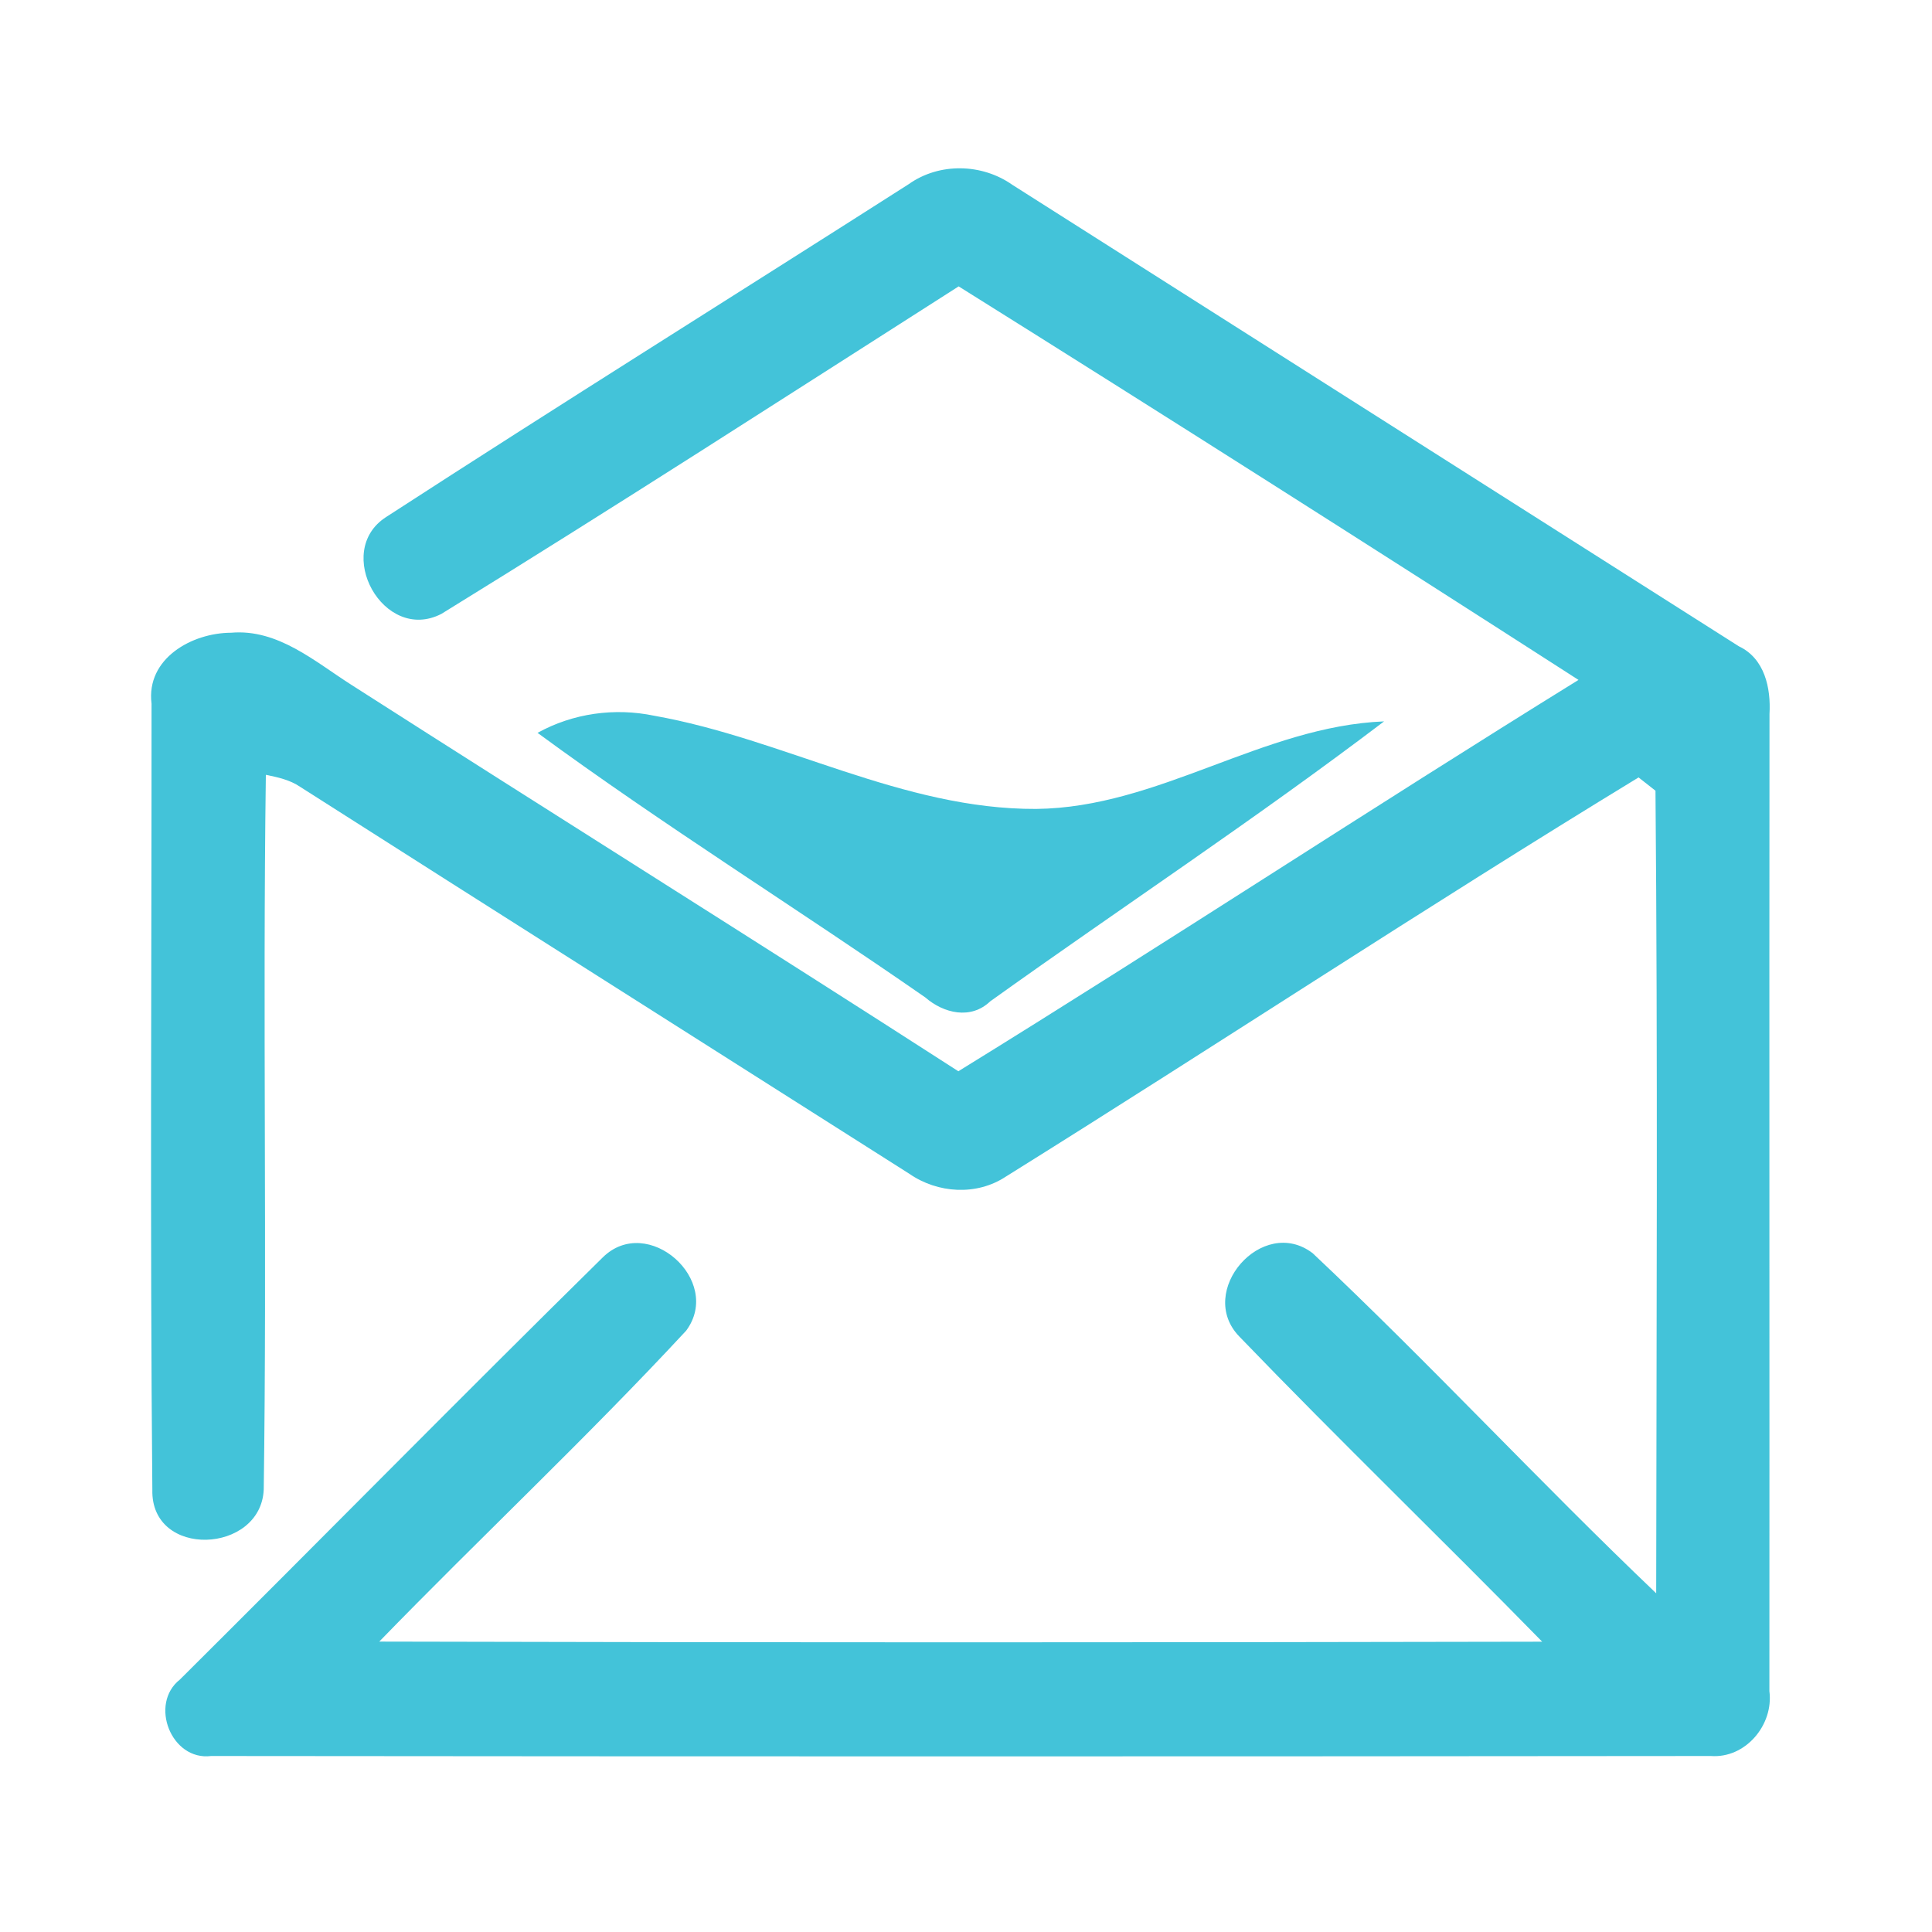 <?xml version="1.0" encoding="UTF-8" ?>
<!DOCTYPE svg PUBLIC "-//W3C//DTD SVG 1.1//EN" "http://www.w3.org/Graphics/SVG/1.1/DTD/svg11.dtd">
<svg width="192pt" height="192pt" viewBox="0 0 192 192" version="1.1" xmlns="http://www.w3.org/2000/svg">
<g id="#43c3d9ff">
<path fill="#43c3d9" opacity="1.00" d=" M 90.31 18.30 C 93.35 16.14 97.59 16.24 100.61 18.37 C 124.67 33.67 148.75 48.93 172.81 64.23 C 175.37 65.44 176.00 68.37 175.85 70.96 C 175.82 103.32 175.86 135.69 175.84 168.06 C 176.28 171.41 173.47 174.77 170.02 174.51 C 120.34 174.56 70.65 174.56 20.98 174.51 C 17.02 175.01 14.79 169.34 17.88 166.91 C 31.91 152.96 45.80 138.84 59.90 124.96 C 64.36 120.57 71.89 127.25 68.19 132.24 C 58.36 142.84 47.77 152.76 37.69 163.14 C 76.21 163.24 114.74 163.23 153.26 163.15 C 143.30 152.97 133.04 143.08 123.17 132.83 C 118.81 128.35 125.46 120.73 130.45 124.54 C 142.10 135.51 153.00 147.29 164.59 158.34 C 164.62 131.75 164.75 105.16 164.52 78.58 C 164.10 78.25 163.26 77.59 162.84 77.26 C 141.68 90.15 120.98 103.82 99.96 116.93 C 97.06 118.85 93.18 118.60 90.37 116.65 C 70.19 103.83 49.98 91.04 29.82 78.19 C 28.81 77.50 27.60 77.24 26.42 77.00 C 26.10 100.67 26.54 124.36 26.21 148.02 C 25.94 154.43 14.97 154.93 15.14 148.05 C 14.90 122.02 15.07 95.96 15.06 69.93 C 14.50 65.44 19.07 62.89 22.97 62.88 C 27.63 62.48 31.30 65.76 34.97 68.09 C 55.03 80.93 75.22 93.56 95.24 106.46 C 115.91 93.71 136.21 80.35 156.87 67.57 C 136.41 54.41 115.88 41.36 95.27 28.46 C 78.17 39.37 61.12 50.38 43.86 61.01 C 38.12 63.96 33.04 54.78 38.39 51.37 C 55.60 40.21 73.02 29.34 90.31 18.30 Z" />
<path fill="#43c3d9" opacity="1.00" d=" M 53.42 72.83 C 56.95 70.88 61.08 70.31 65.02 71.13 C 77.86 73.41 89.70 80.45 102.97 80.39 C 115.14 80.27 125.48 72.18 137.55 71.69 C 124.80 81.37 111.42 90.20 98.41 99.51 C 96.48 101.36 93.78 100.71 91.95 99.12 C 79.18 90.25 65.95 82.03 53.42 72.83 Z" />
</g>
</svg>
